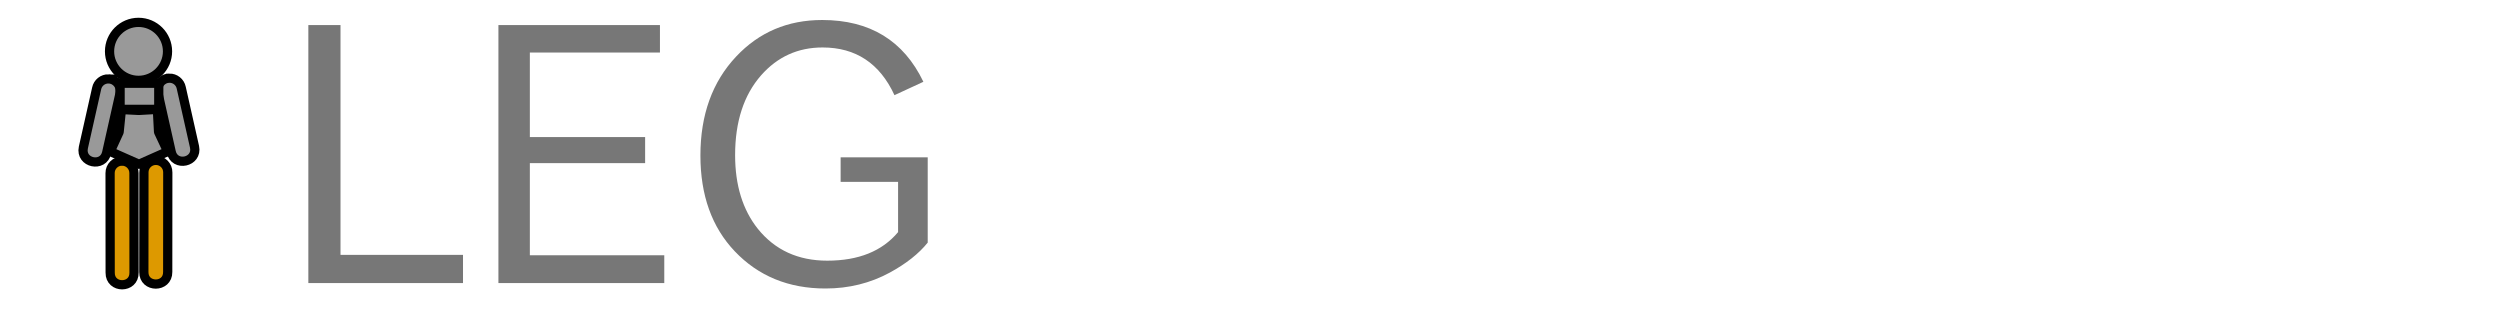 <?xml version="1.0" encoding="UTF-8" standalone="no"?>
<!-- Created with Inkscape (http://www.inkscape.org/) -->

<svg
   xmlns:dc="http://purl.org/dc/elements/1.1/"
   xmlns:cc="http://creativecommons.org/ns#"
   xmlns:rdf="http://www.w3.org/1999/02/22-rdf-syntax-ns#"
   xmlns:svg="http://www.w3.org/2000/svg"
   xmlns="http://www.w3.org/2000/svg"
   xmlns:sodipodi="http://sodipodi.sourceforge.net/DTD/sodipodi-0.dtd"
   xmlns:inkscape="http://www.inkscape.org/namespaces/inkscape"
   width="2048"
   height="256"
   viewBox="0 0 541.867 67.733"
   version="1.1"
   id="svg8"
   inkscape:version="0.92.5 (2060ec1f9f, 2020-04-08)"
   sodipodi:docname="leg_back.svg">
  <defs
     id="defs2" />
  <sodipodi:namedview
     id="base"
     pagecolor="#ffffff"
     bordercolor="#666666"
     borderopacity="1.0"
     inkscape:pageopacity="0.0"
     inkscape:pageshadow="2"
     inkscape:zoom="0.9899495"
     inkscape:cx="459.28036"
     inkscape:cy="45.835592"
     inkscape:document-units="mm"
     inkscape:current-layer="layer1"
     showgrid="false"
     units="px"
     inkscape:window-width="1918"
     inkscape:window-height="1044"
     inkscape:window-x="0"
     inkscape:window-y="17"
     inkscape:window-maximized="1" />
  <g
     inkscape:label="レイヤー 1"
     inkscape:groupmode="layer"
     id="layer1"
     transform="translate(0,-229.267)">
    <g
       aria-label="LEG"
       style="font-style:normal;font-weight:normal;font-size:39.162px;line-height:1.25;font-family:sans-serif;letter-spacing:0px;word-spacing:0px;fill:#464646;fill-opacity:1;stroke:none;stroke-width:0.408"
       id="text826">
      <path
         d="M 100.355,290.624 H 66.833 v -55.923 h 6.971 v 49.814 h 26.552 z"
         style="font-style:normal;font-variant:normal;font-weight:normal;font-stretch:normal;font-size:78.324px;font-family:'IPA モナー UIゴシック';-inkscape-font-specification:'IPA モナー UIゴシック';fill:#777777;fill-opacity:1;stroke-width:0.408"
         id="path825"
         inkscape:connector-curvature="0" />
      <path
         d="m 143.981,290.624 h -35.951 v -55.923 h 35.011 v 5.953 h -28.197 v 18.328 h 24.985 v 5.639 h -24.985 v 19.973 h 29.136 z"
         style="font-style:normal;font-variant:normal;font-weight:normal;font-stretch:normal;font-size:78.324px;font-family:'IPA モナー UIゴシック';-inkscape-font-specification:'IPA モナー UIゴシック';fill:#777777;fill-opacity:1;stroke-width:0.408"
         id="path827"
         inkscape:connector-curvature="0" />
      <path
         d="m 201.079,281.851 q -2.898,3.603 -8.224,6.501 -6.344,3.446 -13.942,3.446 -11.984,0 -19.659,-8.067 -7.441,-7.832 -7.441,-20.756 0,-13.237 7.754,-21.461 7.441,-7.911 18.641,-7.911 15.508,0 21.931,13.393 l -6.266,2.898 q -4.778,-10.339 -15.586,-10.339 -7.989,0 -13.315,6.031 -5.639,6.423 -5.639,17.31 0,9.79 4.934,15.978 5.561,6.892 15.038,6.892 10.182,0 15.351,-6.188 v -10.887 H 182.203 V 263.367 h 18.876 z"
         style="font-style:normal;font-variant:normal;font-weight:normal;font-stretch:normal;font-size:78.324px;font-family:'IPA モナー UIゴシック';-inkscape-font-specification:'IPA モナー UIゴシック';fill:#777777;fill-opacity:1;stroke-width:0.408"
         id="path829"
         inkscape:connector-curvature="0" />
    </g>
    <path
       style="color:#000000;font-style:normal;font-variant:normal;font-weight:normal;font-stretch:normal;font-size:medium;line-height:normal;font-family:sans-serif;font-variant-ligatures:normal;font-variant-position:normal;font-variant-caps:normal;font-variant-numeric:normal;font-variant-alternates:normal;font-feature-settings:normal;text-indent:0;text-align:start;text-decoration:none;text-decoration-line:none;text-decoration-style:solid;text-decoration-color:#000000;letter-spacing:normal;word-spacing:normal;text-transform:none;writing-mode:lr-tb;direction:ltr;text-orientation:mixed;dominant-baseline:auto;baseline-shift:baseline;text-anchor:start;white-space:normal;shape-padding:0;clip-rule:nonzero;display:inline;overflow:visible;visibility:visible;opacity:1;isolation:auto;mix-blend-mode:normal;color-interpolation:sRGB;color-interpolation-filters:linearRGB;solid-color:#000000;solid-opacity:1;vector-effect:none;fill:#999999;fill-opacity:1;fill-rule:nonzero;stroke:#000000;stroke-width:2;stroke-linecap:round;stroke-linejoin:miter;stroke-miterlimit:4;stroke-dasharray:none;stroke-dashoffset:0;stroke-opacity:1;color-rendering:auto;image-rendering:auto;shape-rendering:auto;text-rendering:auto;enable-background:accumulate"
       d="m 36.677,246.211 c -1.634,0.044 -2.818,1.573 -2.451,3.165 l 2.878,12.795 c 0.725,3.372 5.783,2.284 5.058,-1.088 l -2.878,-12.799 c -0.249,-1.233 -1.349,-2.109 -2.606,-2.074 z"
       id="path4588-3"
       inkscape:connector-curvature="0"
       inkscape:label="腕"
       sodipodi:nodetypes="cccccc" />
    <path
       style="color:#000000;font-style:normal;font-variant:normal;font-weight:normal;font-stretch:normal;font-size:medium;line-height:normal;font-family:sans-serif;font-variant-ligatures:normal;font-variant-position:normal;font-variant-caps:normal;font-variant-numeric:normal;font-variant-alternates:normal;font-feature-settings:normal;text-indent:0;text-align:start;text-decoration:none;text-decoration-line:none;text-decoration-style:solid;text-decoration-color:#000000;letter-spacing:normal;word-spacing:normal;text-transform:none;writing-mode:lr-tb;direction:ltr;text-orientation:mixed;dominant-baseline:auto;baseline-shift:baseline;text-anchor:start;white-space:normal;shape-padding:0;clip-rule:nonzero;display:inline;overflow:visible;visibility:visible;opacity:1;isolation:auto;mix-blend-mode:normal;color-interpolation:sRGB;color-interpolation-filters:linearRGB;solid-color:#000000;solid-opacity:1;vector-effect:none;fill:#dd9900;fill-opacity:1;fill-rule:nonzero;stroke:#000000;stroke-width:2;stroke-linecap:round;stroke-linejoin:miter;stroke-miterlimit:4;stroke-dasharray:none;stroke-dashoffset:0;stroke-opacity:1;color-rendering:auto;image-rendering:auto;shape-rendering:auto;text-rendering:auto;enable-background:accumulate"
       d="m 33.745,264.023 c -1.427,0.021 -2.568,1.193 -2.549,2.62 l -0.017,21.57 c -0.052,3.497 5.219,3.501 5.172,0.003 l 0.017,-21.57 c 0.021,-1.457 -1.166,-2.644 -2.623,-2.623 z"
       id="path4590-6"
       inkscape:connector-curvature="0"
       sodipodi:nodetypes="ccccccc"
       inkscape:label="脚" />
    <g
       style="fill:#999999;fill-opacity:1;stroke:#000000;stroke-width:1.16;stroke-miterlimit:4;stroke-dasharray:none;stroke-opacity:1"
       inkscape:tile-y0="15.060258"
       inkscape:tile-x0="34.190875"
       inkscape:label="左手足"
       id="use4598-7"
       transform="matrix(-1.724,0,0,1.724,87.011,-178.426)">
      <path
         sodipodi:nodetypes="cccccc"
         inkscape:label="腕"
         inkscape:connector-curvature="0"
         id="path839"
         d="m 36.809,246.4 c -0.948,0.025 -1.634,0.912 -1.422,1.836 l 1.669,7.422 c 0.421,1.956 3.354,1.325 2.934,-0.631 l -1.669,-7.424 c -0.144,-0.715 -0.782,-1.223 -1.512,-1.203 z"
         style="color:#000000;font-style:normal;font-variant:normal;font-weight:normal;font-stretch:normal;font-size:medium;line-height:normal;font-family:sans-serif;font-variant-ligatures:normal;font-variant-position:normal;font-variant-caps:normal;font-variant-numeric:normal;font-variant-alternates:normal;font-feature-settings:normal;text-indent:0;text-align:start;text-decoration:none;text-decoration-line:none;text-decoration-style:solid;text-decoration-color:#000000;letter-spacing:normal;word-spacing:normal;text-transform:none;writing-mode:lr-tb;direction:ltr;text-orientation:mixed;dominant-baseline:auto;baseline-shift:baseline;text-anchor:start;white-space:normal;shape-padding:0;clip-rule:nonzero;display:inline;overflow:visible;visibility:visible;opacity:1;isolation:auto;mix-blend-mode:normal;color-interpolation:sRGB;color-interpolation-filters:linearRGB;solid-color:#000000;solid-opacity:1;vector-effect:none;fill:#999999;fill-opacity:1;fill-rule:nonzero;stroke:#000000;stroke-width:1.16;stroke-linecap:round;stroke-linejoin:miter;stroke-miterlimit:4;stroke-dasharray:none;stroke-dashoffset:0;stroke-opacity:1;color-rendering:auto;image-rendering:auto;shape-rendering:auto;text-rendering:auto;enable-background:accumulate" />
      <path
         inkscape:label="脚"
         sodipodi:nodetypes="ccccccc"
         inkscape:connector-curvature="0"
         id="path841"
         d="m 35.108,256.732 c -0.828,0.012 -1.489,0.692 -1.479,1.52 l -0.01,12.511 c -0.03,2.028 3.027,2.03 3,0.002 l 0.01,-12.511 c 0.012,-0.845 -0.676,-1.534 -1.521,-1.521 z"
         style="color:#000000;font-style:normal;font-variant:normal;font-weight:normal;font-stretch:normal;font-size:medium;line-height:normal;font-family:sans-serif;font-variant-ligatures:normal;font-variant-position:normal;font-variant-caps:normal;font-variant-numeric:normal;font-variant-alternates:normal;font-feature-settings:normal;text-indent:0;text-align:start;text-decoration:none;text-decoration-line:none;text-decoration-style:solid;text-decoration-color:#000000;letter-spacing:normal;word-spacing:normal;text-transform:none;writing-mode:lr-tb;direction:ltr;text-orientation:mixed;dominant-baseline:auto;baseline-shift:baseline;text-anchor:start;white-space:normal;shape-padding:0;clip-rule:nonzero;display:inline;overflow:visible;visibility:visible;opacity:1;isolation:auto;mix-blend-mode:normal;color-interpolation:sRGB;color-interpolation-filters:linearRGB;solid-color:#000000;solid-opacity:1;vector-effect:none;fill:#dd9900;fill-opacity:1;fill-rule:nonzero;stroke:#000000;stroke-width:1.16;stroke-linecap:round;stroke-linejoin:miter;stroke-miterlimit:4;stroke-dasharray:none;stroke-dashoffset:0;stroke-opacity:1;color-rendering:auto;image-rendering:auto;shape-rendering:auto;text-rendering:auto;enable-background:accumulate" />
    </g>
    <ellipse
       style="fill:#999999;fill-opacity:1;stroke:#000000;stroke-width:2;stroke-linecap:round;stroke-linejoin:round;stroke-miterlimit:4;stroke-dasharray:none;stroke-opacity:1"
       id="path4606-5"
       cx="30.026"
       cy="240.399"
       rx="6.283"
       ry="6.284"
       inkscape:label=" 頭" />
    <rect
       style="fill:#999999;fill-opacity:1;stroke:#000000;stroke-width:2;stroke-linecap:round;stroke-linejoin:round;stroke-miterlimit:4;stroke-dasharray:none;stroke-opacity:1"
       id="rect825-3"
       width="8.38"
       height="5.664"
       x="26.031"
       y="247.309"
       inkscape:label="胸" />
    <path
       style="fill:#999999;fill-opacity:1;stroke:#000000;stroke-width:2;stroke-linecap:round;stroke-linejoin:round;stroke-miterlimit:4;stroke-dasharray:none;stroke-opacity:1"
       d="m 26.318,253.009 -0.498,4.886 -1.934,4.21 6.233,2.767 6.233,-2.767 -1.989,-4.245 -0.255,-4.887 -4.006,0.228 z"
       id="rect829-5"
       inkscape:connector-curvature="0"
       sodipodi:nodetypes="ccccccccc"
       inkscape:label="腰" />
  </g>
</svg>
